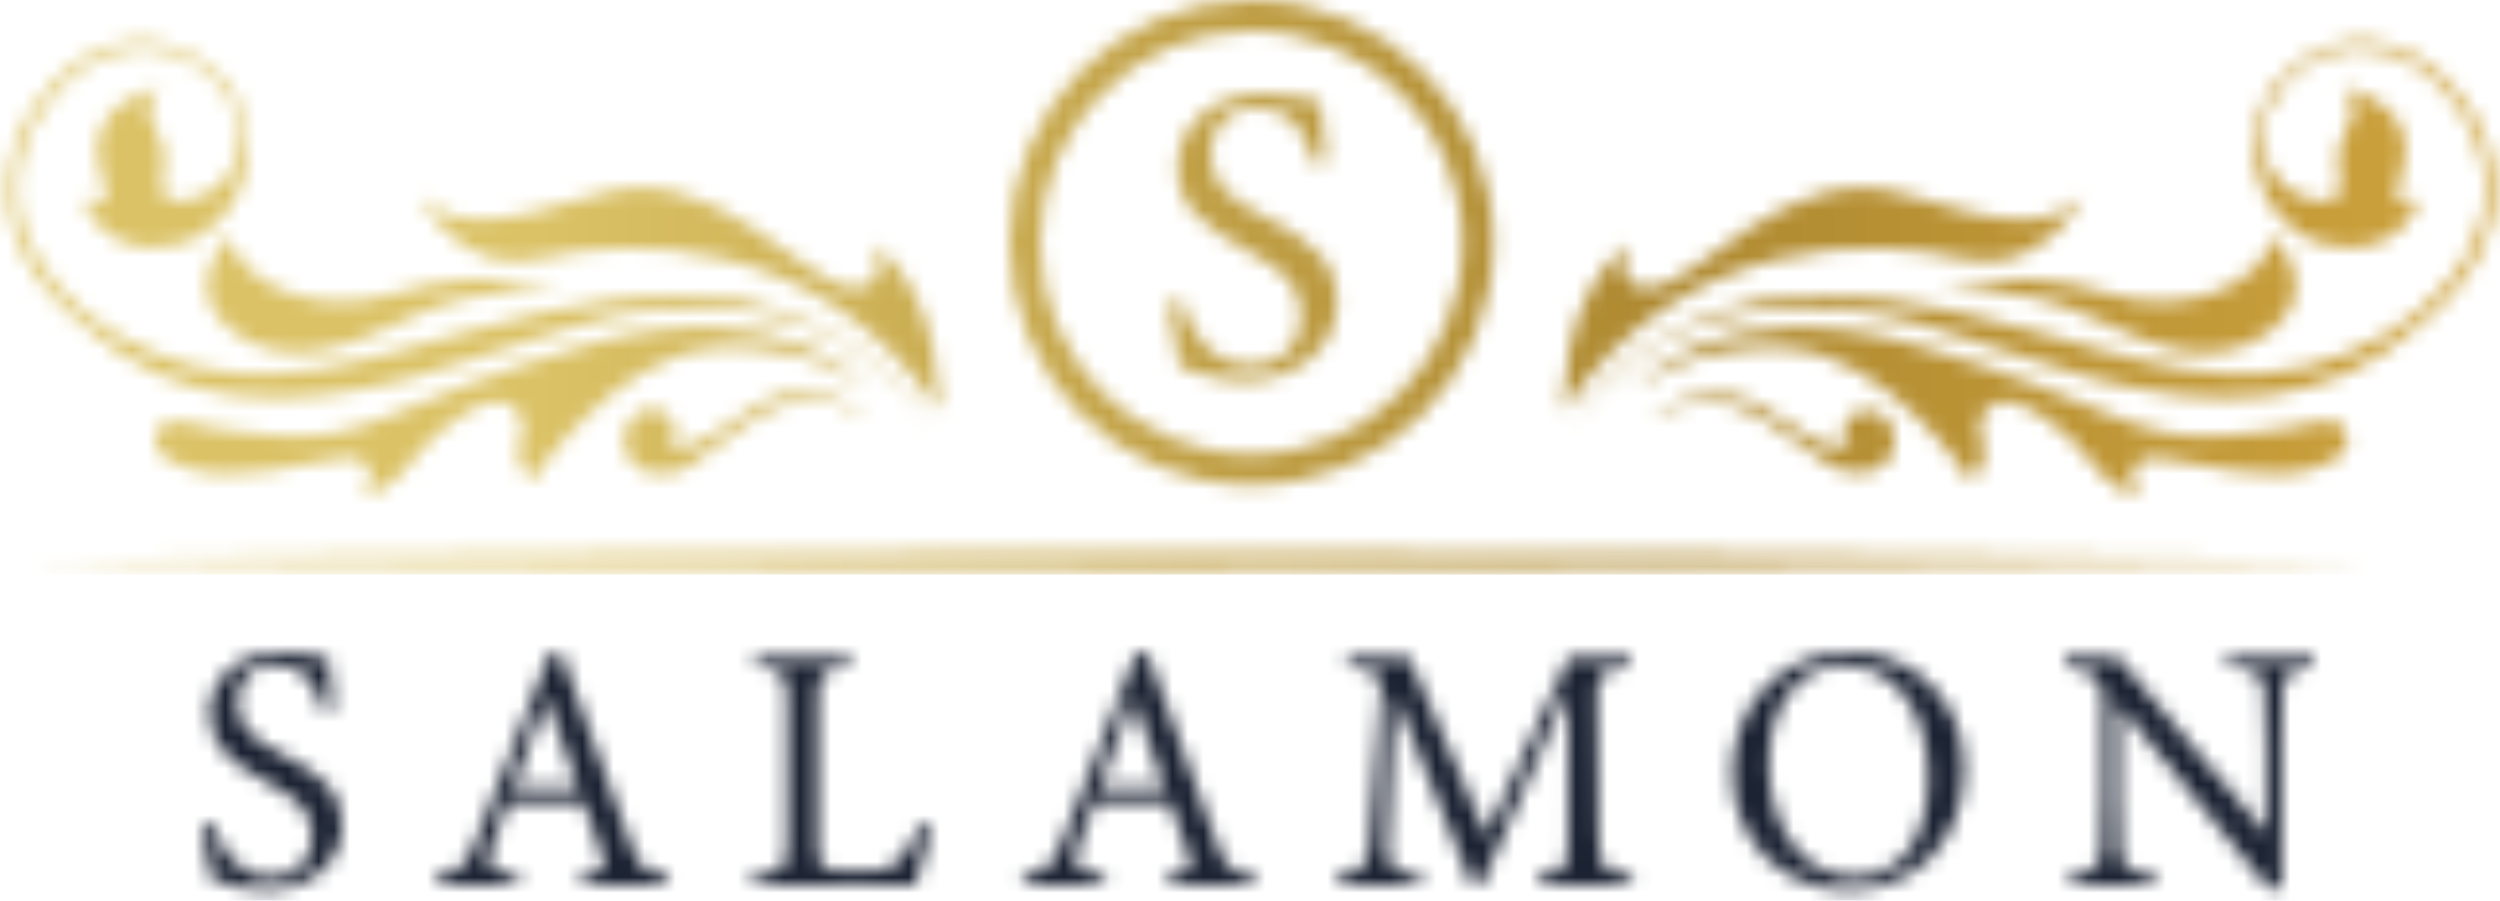 <svg width="161" height="58" viewBox="0 0 161 58" fill="none" xmlns="http://www.w3.org/2000/svg">
<mask id="mask0" mask-type="alpha" maskUnits="userSpaceOnUse" x="0" y="0" width="161" height="58">
<path d="M1.807 36.086C7.842 35.971 13.876 35.925 19.911 35.841L38.014 35.7C50.084 35.619 62.153 35.625 74.225 35.583C86.294 35.622 98.363 35.619 110.432 35.697L128.536 35.837C134.57 35.922 147.184 35.968 153.219 36.082C147.184 36.197 134.57 36.245 128.536 36.327L110.432 36.468C98.363 36.546 86.294 36.543 74.225 36.582C62.156 36.539 50.087 36.546 38.014 36.464L19.911 36.324C13.876 36.249 7.842 36.2 1.807 36.086Z" fill="#353535"/>
<path d="M155.973 20.781C149.744 26.501 142.573 26.352 134.9 24.399C132.344 23.752 128.454 22.298 124.137 20.999C116.267 18.63 110.536 20.358 108 21.475C103.391 23.818 101.528 27.231 101.017 27.845C101.686 26.976 104.66 20.996 113.705 19.271C118.628 18.482 124.55 19.539 130.788 21.277C136.947 22.879 144.106 25.817 151.162 22.777C154.561 21.416 157.572 19.083 159.118 15.99C160.75 12.904 160.154 9.217 158.149 6.739C156.391 4.089 153.252 2.592 150.516 3.339C147.805 3.993 145.761 6.372 145.721 8.764C145.731 9.283 145.814 9.785 145.936 10.268C146.331 11.236 147.192 12.541 148.979 12.871C151.91 13.417 150.16 11.005 150.714 9.359C151.271 7.717 152.316 6.927 150.855 5.665C150.855 5.665 156.269 6.524 154.631 11.428C154.631 11.428 154.008 12.419 154.601 12.997C155.191 13.575 155.943 12.531 155.943 12.531C155.943 12.531 154.822 16.909 149.784 15.743C144.966 14.626 143.463 7.575 147.525 4.413C148.326 3.713 149.306 3.174 150.394 2.89C153.332 2.041 156.761 3.653 158.604 6.399C160.741 8.949 161.436 12.994 159.699 16.285C158.835 18.039 157.529 19.539 155.973 20.781Z" fill="#353535"/>
<path d="M104.891 15.683C104.891 15.683 103.602 18.776 106.444 18.521C109.283 18.26 115.38 10.238 122.555 12.488C129.726 14.742 132.074 14.586 134.181 12.633C134.181 12.633 131.51 17.956 126.271 16.641C121.028 15.323 108.492 14.837 100.713 26.435C100.717 26.435 100.321 19.205 104.891 15.683Z" fill="#353535"/>
<path d="M146.153 21.363C142.477 24.052 138.517 22.195 134.722 20.444C129.763 18.155 124.968 18.564 124.968 18.564C124.968 18.564 130.01 17.094 135.543 18.852C141.072 20.61 145.853 18.082 146.397 15.204C146.394 15.204 149.83 18.67 146.153 21.363Z" fill="#353535"/>
<path d="M150.997 27.677C151.366 28.493 151.432 29.421 149.032 30.172C147.439 30.667 145.484 30.538 143.816 30.297C141.244 29.924 138.946 29.468 138.946 29.468C138.946 29.468 136.304 29.306 137.739 32.012C137.739 32.012 135.905 31.572 134.626 29.669C133.347 27.769 129.225 24.588 127.923 26.388C126.62 28.186 128.978 28.77 126.924 30.991C126.924 30.991 121.704 22.866 115.07 22.43C108.848 22.024 105.26 25.07 105.26 25.07C105.26 25.07 110.562 18.495 123.346 22.199C136.126 25.903 137.439 28.605 143.43 28.04C143.43 28.04 147.321 27.756 149.062 27.211C149.777 26.986 150.733 27.092 150.997 27.677Z" fill="#353535"/>
<path d="M117.939 30.006C114.006 27.571 111.386 23.992 106.27 27.016C107.994 25.551 109.516 25.413 110.578 25.388C114.163 25.272 116.866 29.73 119.205 28.552C118.066 27.323 119.417 26.289 120.457 26.413C121.588 26.557 122.313 27.851 121.946 28.967C121.364 30.772 118.992 30.658 117.939 30.006Z" fill="#353535"/>
<path d="M5.2 20.781C11.429 26.501 18.601 26.352 26.277 24.399C28.832 23.752 32.723 22.298 37.039 20.999C44.906 18.63 50.64 20.358 53.176 21.475C57.785 23.818 59.648 27.231 60.16 27.845C59.49 26.976 56.516 20.996 47.472 19.271C42.549 18.482 36.627 19.539 30.388 21.277C24.229 22.879 17.074 25.817 10.014 22.777C6.615 21.416 3.604 19.083 2.058 15.99C0.426 12.904 1.023 9.217 3.027 6.739C4.785 4.089 7.924 2.592 10.661 3.339C13.371 3.993 15.419 6.372 15.455 8.764C15.445 9.283 15.363 9.785 15.241 10.268C14.845 11.236 13.984 12.541 12.197 12.871C9.266 13.417 11.017 11.005 10.463 9.359C9.906 7.717 8.86 6.927 10.321 5.665C10.321 5.665 4.907 6.524 6.546 11.428C6.546 11.428 7.169 12.419 6.575 12.997C5.985 13.575 5.233 12.531 5.233 12.531C5.233 12.531 6.354 16.909 11.393 15.743C16.21 14.626 17.714 7.575 13.651 4.413C12.85 3.713 11.871 3.174 10.783 2.89C7.845 2.041 4.416 3.653 2.572 6.399C0.436 8.949 -0.26 12.994 1.478 16.285C2.338 18.039 3.644 19.539 5.2 20.781Z" fill="#353535"/>
<path d="M56.282 15.683C56.282 15.683 57.571 18.776 54.729 18.521C51.887 18.26 45.793 10.238 38.618 12.488C31.444 14.742 29.099 14.586 26.992 12.633C26.992 12.633 29.663 17.956 34.902 16.641C40.145 15.323 52.681 14.837 60.46 26.435C60.456 26.435 60.855 19.205 56.282 15.683Z" fill="#353535"/>
<path d="M15.02 21.363C18.696 24.052 22.653 22.195 26.451 20.444C31.41 18.155 36.205 18.564 36.205 18.564C36.205 18.564 31.163 17.094 25.63 18.852C20.101 20.61 15.32 18.082 14.776 15.204C14.779 15.204 11.343 18.67 15.02 21.363Z" fill="#353535"/>
<path d="M10.176 27.677C9.807 28.493 9.741 29.421 12.141 30.172C13.734 30.667 15.689 30.538 17.358 30.297C19.929 29.924 22.228 29.468 22.228 29.468C22.228 29.468 24.869 29.306 23.434 32.012C23.434 32.012 25.268 31.572 26.547 29.669C27.826 27.769 31.948 24.588 33.25 26.388C34.553 28.186 32.195 28.77 34.249 30.991C34.249 30.991 39.469 22.866 46.103 22.43C52.325 22.024 55.909 25.07 55.909 25.07C55.909 25.07 50.607 18.495 37.824 22.199C25.043 25.903 23.731 28.605 17.74 28.04C17.74 28.04 13.852 27.756 12.108 27.211C11.399 26.986 10.44 27.092 10.176 27.677Z" fill="#353535"/>
<path d="M44.289 30.076C48.222 27.543 50.842 23.82 55.958 26.965C54.234 25.441 52.712 25.298 51.65 25.272C48.065 25.151 45.362 29.785 43.023 28.563C44.162 27.284 42.811 26.209 41.771 26.338C40.64 26.488 39.915 27.833 40.282 28.995C40.864 30.869 43.236 30.751 44.289 30.076Z" fill="#353535"/>
<path d="M95.188 15.624C95.188 23.701 88.654 30.248 80.594 30.248C72.534 30.248 66 23.701 66 15.624C66 7.547 72.534 1 80.594 1C88.654 0.998 95.188 7.545 95.188 15.624Z" stroke="#353535" stroke-width="2" stroke-miterlimit="10"/>
<path d="M84.606 10.546C84.144 8.748 83.382 6.977 80.827 6.977C78.707 6.977 77.973 8.53 77.973 9.946C77.973 11.826 79.169 12.779 81.425 13.951C84.687 15.64 86.101 16.893 86.101 19.48C86.101 22.341 83.627 24.52 80.12 24.52C78.489 24.52 77.076 24.057 75.961 23.621C75.744 22.858 75.417 21.006 75.227 19.535L76.07 19.317C76.614 21.142 77.81 23.512 80.637 23.512C82.594 23.512 83.79 22.15 83.79 20.38C83.79 18.282 82.676 17.438 80.284 16.13C77.429 14.577 75.825 13.27 75.825 10.736C75.825 8.312 77.837 6.024 81.425 6.024C82.948 6.024 84.443 6.432 85.014 6.541C85.122 7.522 85.231 8.612 85.448 10.382L84.606 10.546Z" fill="black"/>
<path d="M20.775 45.748C20.393 44.257 19.76 42.791 17.642 42.791C15.885 42.791 15.277 44.078 15.277 45.252C15.277 46.809 16.27 47.6 18.14 48.573C20.844 49.973 22.015 51.012 22.015 53.156C22.015 55.526 19.963 57.334 17.057 57.334C15.703 57.334 14.532 56.951 13.608 56.59C13.429 55.959 13.157 54.421 13 53.203L13.698 53.021C14.15 54.534 15.139 56.499 17.486 56.499C19.108 56.499 20.101 55.369 20.101 53.903C20.101 52.164 19.177 51.464 17.194 50.381C14.829 49.094 13.498 48.011 13.498 45.908C13.498 43.899 15.165 42 18.14 42C19.403 42 20.643 42.339 21.116 42.43C21.207 43.243 21.298 44.147 21.477 45.613L20.775 45.748Z" fill="black"/>
<path d="M37.449 56.995V56.364C38.915 56.182 39.094 55.959 38.777 55.099C38.483 54.217 38.035 53.09 37.562 51.665H32.694C32.334 52.682 31.995 53.561 31.679 54.487C31.184 55.956 31.497 56.135 33.346 56.361V56.992H28.142V56.361C29.561 56.178 29.922 56.022 30.711 53.991L35.375 42.135L36.096 42C37.515 45.861 39.072 50.13 40.491 54.038C41.211 56.003 41.415 56.182 43.016 56.364V56.995H37.449ZM35.197 44.96C34.476 46.903 33.709 48.956 33.032 50.742H37.245L35.197 44.96Z" fill="black"/>
<path d="M59.984 53.247C59.849 53.947 59.173 56.295 58.947 56.995H48.469V56.364C50.521 56.16 50.7 56.047 50.7 54.129V45.164C50.7 43.243 50.474 43.133 48.673 42.951V42.32H54.712V42.951C52.908 43.133 52.66 43.221 52.66 45.164V54.355C52.66 55.733 52.842 56.05 54.126 56.072C54.148 56.072 55.771 56.094 55.906 56.094C57.055 56.094 57.394 55.959 57.91 55.394C58.474 54.807 58.947 53.903 59.286 53.068L59.984 53.247Z" fill="black"/>
<path d="M75.217 56.995V56.364C76.683 56.182 76.862 55.959 76.549 55.099C76.254 54.217 75.803 53.09 75.333 51.665H70.466C70.105 52.682 69.767 53.561 69.451 54.487C68.956 55.956 69.269 56.135 71.117 56.361V56.992H65.911V56.361C67.33 56.178 67.69 56.022 68.48 53.991L73.144 42.135L73.864 42C75.283 45.861 76.84 50.13 78.259 54.038C78.98 56.003 79.183 56.182 80.784 56.364V56.995H75.217ZM72.965 44.96C72.245 46.903 71.477 48.956 70.801 50.742H75.014L72.965 44.96Z" fill="black"/>
<path d="M99.084 56.995V56.364C100.932 56.182 101.001 56.047 100.976 53.63L100.998 44.417C99.15 48.551 96.174 55.008 95.388 56.995H94.802C94.034 54.939 91.488 48.73 89.777 44.643C89.395 52.547 89.373 54.33 89.373 54.76C89.395 56.025 89.959 56.204 91.491 56.364V56.995H86.15V56.364C87.456 56.229 87.998 55.959 88.18 54.738C88.314 53.743 88.336 52.93 88.922 44.687C89.013 43.513 88.787 43.13 86.805 42.948V42.317H90.726L95.707 53.768L101.048 42.317H104.992V42.948C103.053 43.174 102.805 43.378 102.852 44.957L102.943 53.63C103.034 56.047 103.1 56.16 105.083 56.364V56.995H99.084Z" fill="black"/>
<path d="M119.185 42C123.038 42 126.487 44.957 126.487 49.452C126.487 54.308 123.198 57.334 119.05 57.334C114.724 57.334 111.567 54.038 111.567 49.791C111.567 45.748 114.43 42 119.185 42ZM118.734 42.835C116.209 42.835 113.91 44.957 113.91 49.182C113.91 53.382 116.209 56.477 119.407 56.477C122.136 56.477 124.184 54.443 124.184 50.086C124.188 45.343 121.688 42.835 118.734 42.835Z" fill="black"/>
<path d="M149 42.948C147.556 43.105 147.083 43.331 147.017 44.37C146.995 45.092 146.948 46.04 146.948 48.14V57.196H146.093L136.448 45.384V51.031C136.448 53.062 136.517 54.079 136.561 54.735C136.605 55.887 137.169 56.226 138.791 56.361V56.992H133.316V56.361C134.713 56.248 135.255 55.909 135.342 54.804C135.411 54.082 135.455 53.065 135.455 51.009V45.249C135.455 44.618 135.411 44.254 135.004 43.758C134.575 43.193 134.102 43.058 132.999 42.945V42.314H136.379L145.933 53.674V48.14C145.933 46.04 145.889 45.067 145.821 44.392C145.752 43.375 145.235 43.061 143.43 42.948V42.317H148.997V42.948H149Z" fill="black"/>
</mask>
<g mask="url(#mask0)">
<rect x="-5" y="-9" width="181" height="46" fill="url(#paint0_linear)"/>
<rect x="-5" y="41" width="181" height="18" fill="#2958F9"/>
<rect x="-5" y="41" width="181" height="18" fill="url(#paint1_linear)"/>
</g>
<defs>
<linearGradient id="paint0_linear" x1="34.661" y1="14" x2="189.789" y2="14" gradientUnits="userSpaceOnUse">
<stop stop-color="#DBC266"/>
<stop offset="0.464" stop-color="#AE8930"/>
<stop offset="0.827" stop-color="#CFA43D"/>
<stop offset="0.906" stop-color="#F5E38B"/>
</linearGradient>
<linearGradient id="paint1_linear" x1="127.309" y1="41.551" x2="126.341" y2="59.763" gradientUnits="userSpaceOnUse">
<stop offset="1" stop-color="#1B2232"/>
</linearGradient>
</defs>
</svg>
